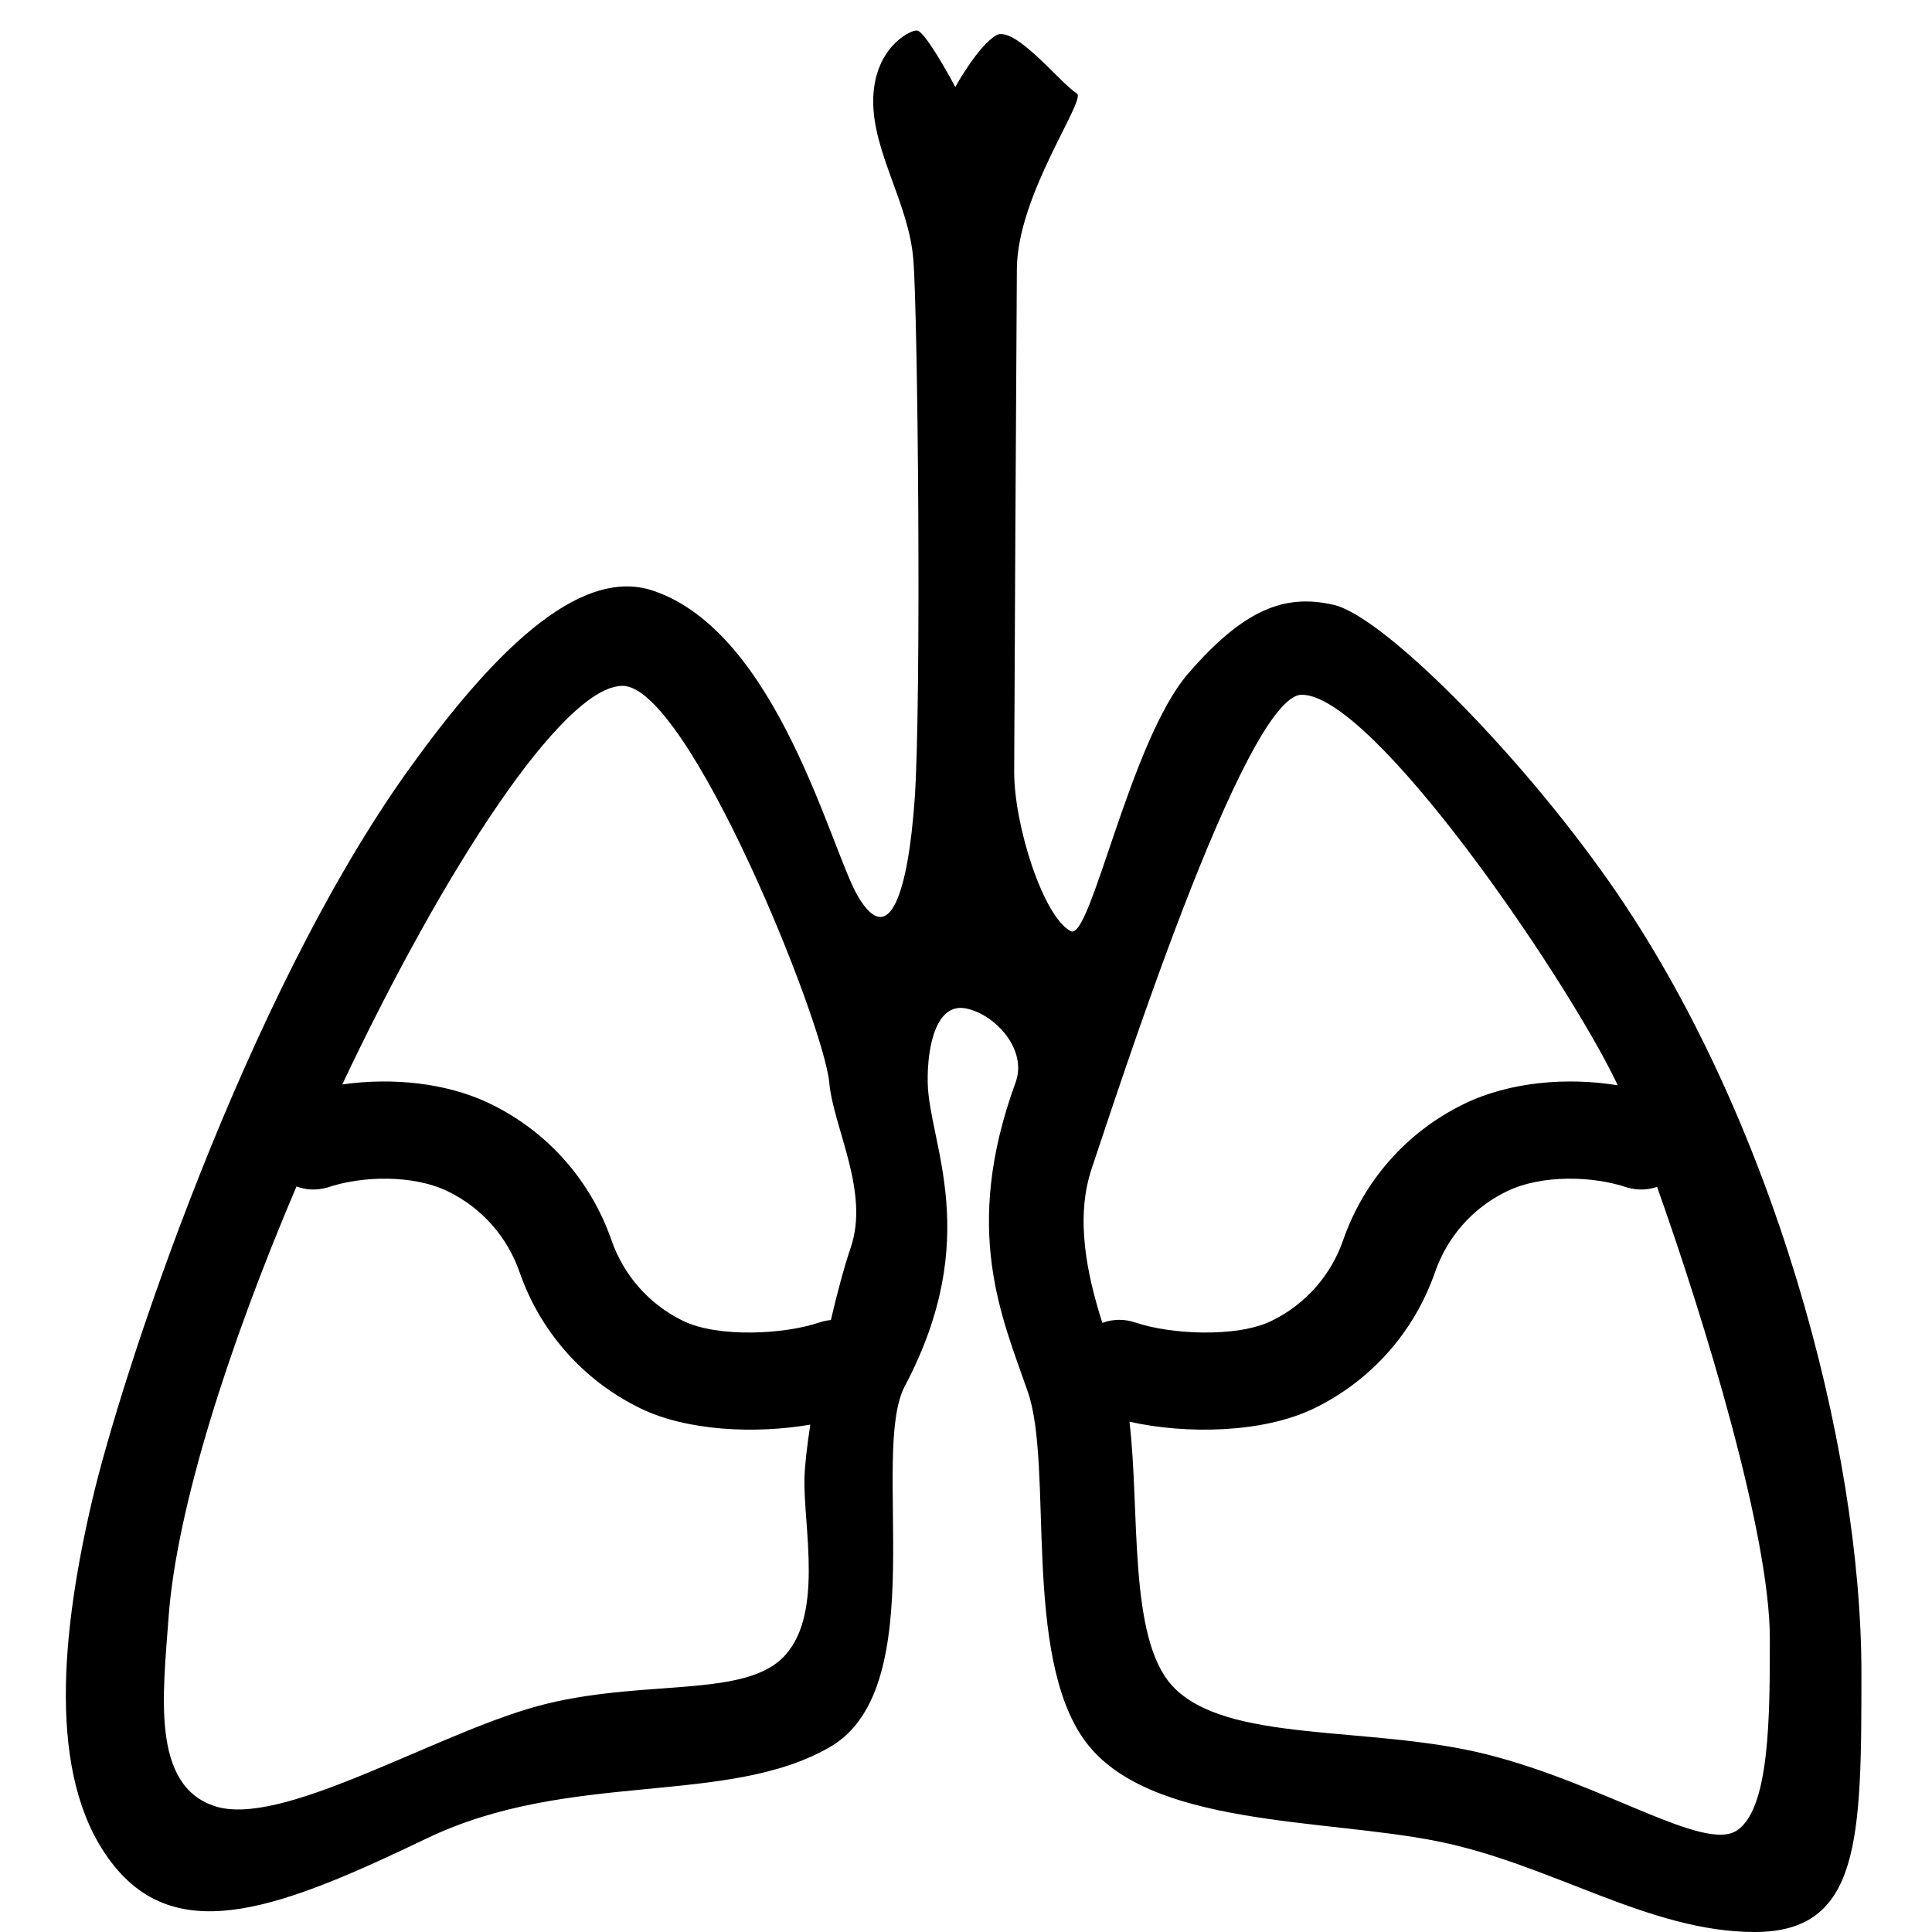<?xml version="1.0" standalone="no"?><!DOCTYPE svg PUBLIC "-//W3C//DTD SVG 1.1//EN" "http://www.w3.org/Graphics/SVG/1.1/DTD/svg11.dtd"><svg t="1522325901658" class="icon" style="" viewBox="0 0 1024 1024" version="1.1" xmlns="http://www.w3.org/2000/svg" p-id="687" xmlns:xlink="http://www.w3.org/1999/xlink" width="200" height="200"><defs><style type="text/css"></style></defs><path d="M853.113 467.669c-49.087-70.043-120.253-140.961-146.038-147.028s-47.606 1.97-77.353 36.401c-30.927 35.798-51.656 141.974-62.186 136.505-14.559-7.561-30-55.884-30-84.399 0-13.651 1.136-227.321 1.428-266.756s37.205-89.819 31.771-92.916c-8.182-4.662-33.14-36.681-42.93-30.667s-21.478 27.302-21.478 27.302-15.843-29.946-20.393-29.946S462.82 26.394 462.82 53.696s18.723 54.077 21.234 83.419c2.466 28.829 4.37 235.245 0.75 286.396-3.467 49.002-13.253 80.222-30.11 51.499-14.424-24.577-42.467-139.811-108.601-161.954-40.116-13.432-86.896 35.623-128.922 94.037C129.954 528.322 63.996 730.313 48.814 795.376c-18.15 77.778-22.751 151.674 12.134 194.141s89.487 21.234 165.324-15.167 159.257-16.684 213.859-48.535 20.723-155.673 39.435-191.108c41.873-79.293 12.622-128.782 12.134-161.039-0.302-19.958 4.796-42.295 20.301-39.169 15.512 3.127 32.636 21.79 26.291 39.169-28.605 78.348-7.157 124.638 6.493 164.073s-3.034 139.539 30.335 185.041 125.888 40.952 186.557 53.085 112.239 48.133 168.357 48.133 56.556-49.275 56.556-137.363C986.589 765.974 939.571 591.036 853.113 467.669zM329.983 363.514c34.718 0 106.513 177.973 109.547 210.331 2.269 24.2 21.478 57.745 11.366 87.406-3.312 9.716-7.013 23.436-10.515 38.393-2.126 0.194-4.215 0.649-6.217 1.352l-0.015-0.042c-18.101 6.253-53.507 8.188-72.088-0.849-18.583-9.038-31.743-24.753-37.997-42.854l-0.002 0.002c-10.594-30.486-32.789-56.945-64.106-72.178-23.408-11.386-52.677-14.019-78.544-10.284C235.185 460.93 298.373 363.514 329.983 363.514zM414.25 879.228c-22.921 21.573-79.548 9.773-134.827 26.627-54.724 16.685-130.782 62.36-165.163 51.573s-27.817-59.587-24.945-99.781c4.145-58.02 31.876-144.402 67.822-228.786 5.342 1.984 11.004 2.08 16.178 0.566l0.018 0.052c18.102-6.255 45.485-7.062 64.065 1.976 18.585 9.038 31.744 24.752 37.997 42.852l0.004-0.002c10.593 30.486 32.791 56.945 64.106 72.177 24.724 12.026 60.993 13.591 89.981 8.597-1.773 11.471-2.918 21.471-3.1 28.423C425.71 809.12 437.17 857.655 414.25 879.228zM578.738 619.011c11.499-33.694 80.896-250.778 111.232-250.778 37.751 0 139.183 148.596 166.51 204.965 0.299 0.618 0.623 1.311 0.958 2.038-26.554-4.362-57.137-1.969-81.416 9.84-31.318 15.232-53.513 41.691-64.106 72.178l-0.002-0.002c-6.255 18.1-19.414 33.815-37.997 42.854-18.581 9.037-53.987 7.102-72.088 0.849l-0.015 0.042c-5.538-1.944-11.733-2.004-17.546 0.17C576.206 675.843 569.655 645.626 578.738 619.011zM920.525 970.234c-17.527 11.46-70.785-24.941-132.805-40.446s-138.197-5.392-166.511-36.402c-23.284-25.503-16.937-92.488-22.57-139.853 30.021 6.748 70.824 6.087 97.836-7.052 31.315-15.232 53.513-41.691 64.106-72.177l0.004 0.002c6.254-18.1 19.412-33.813 37.997-42.852 18.58-9.038 45.963-8.231 64.065-1.976l0.018-0.052c4.993 1.461 10.441 1.417 15.617-0.371 25.046 70.467 59.77 184.037 59.77 239.383C938.053 909.585 938.053 958.774 920.525 970.234z" p-id="688"></path></svg>